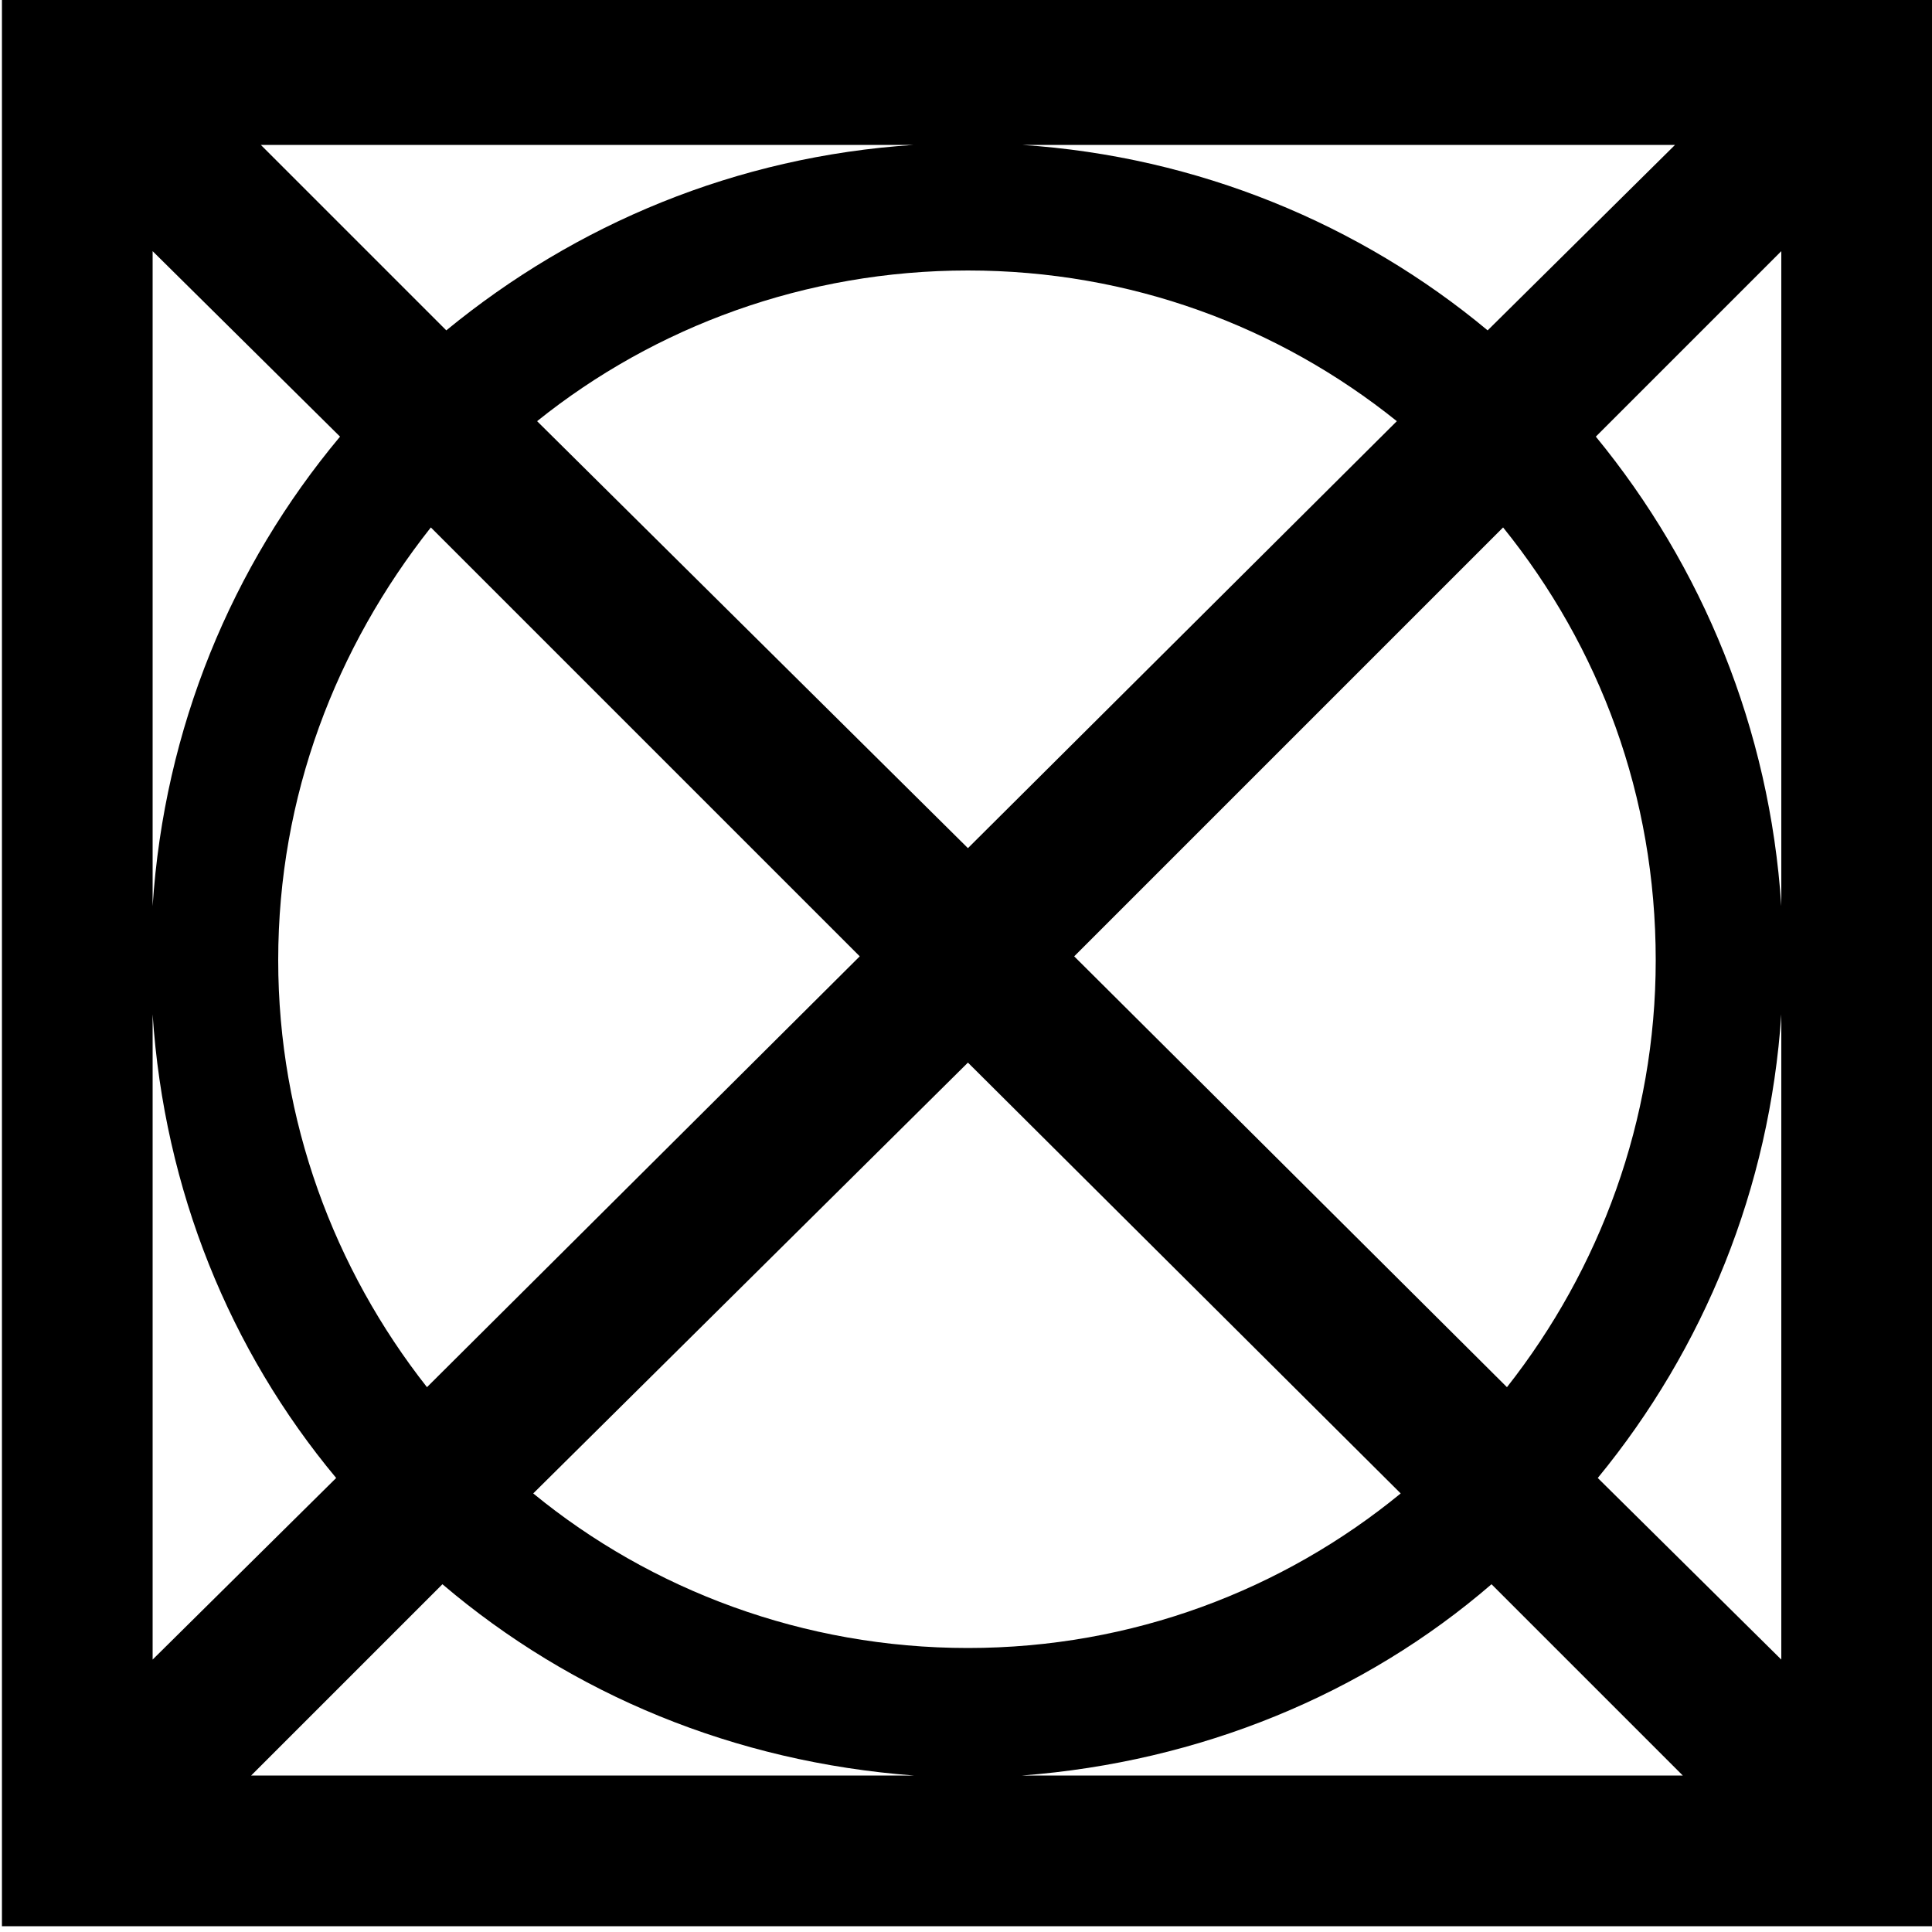 <svg width="1000" height="1000" viewBox="0 0 1000 1000" xmlns="http://www.w3.org/2000/svg"><path d="M1-3V997H1001V-3H1zM922,469C916,377,881,293,826,226L922,130V469zM445,495L221,718C173,657,144,580,144,497C144,412,174,335,223,273L445,495zM278,218C339,169,417,140,501,140C585,140,662,169,723,218L501,439L278,218zM501,550L725,773C664,823,586,853,501,853C416,853,337,823,276,773L501,550zM556,495L778,273C828,335,857,412,857,497C857,580,828,657,780,718L556,495zM770,171C704,116,620,81,529,75H867L770,171zM473,75C381,81,298,116,231,171L135,75H473zM176,226C120,293,85,377,79,469V130L176,226zM79,525C85,616,119,699,174,765L79,859V525zM229,820C296,877,380,912,473,919H130L229,820zM529,919C621,912,706,877,772,820L871,919H529zM827,765C882,698,916,615,922,525V859L827,765z"/></svg>